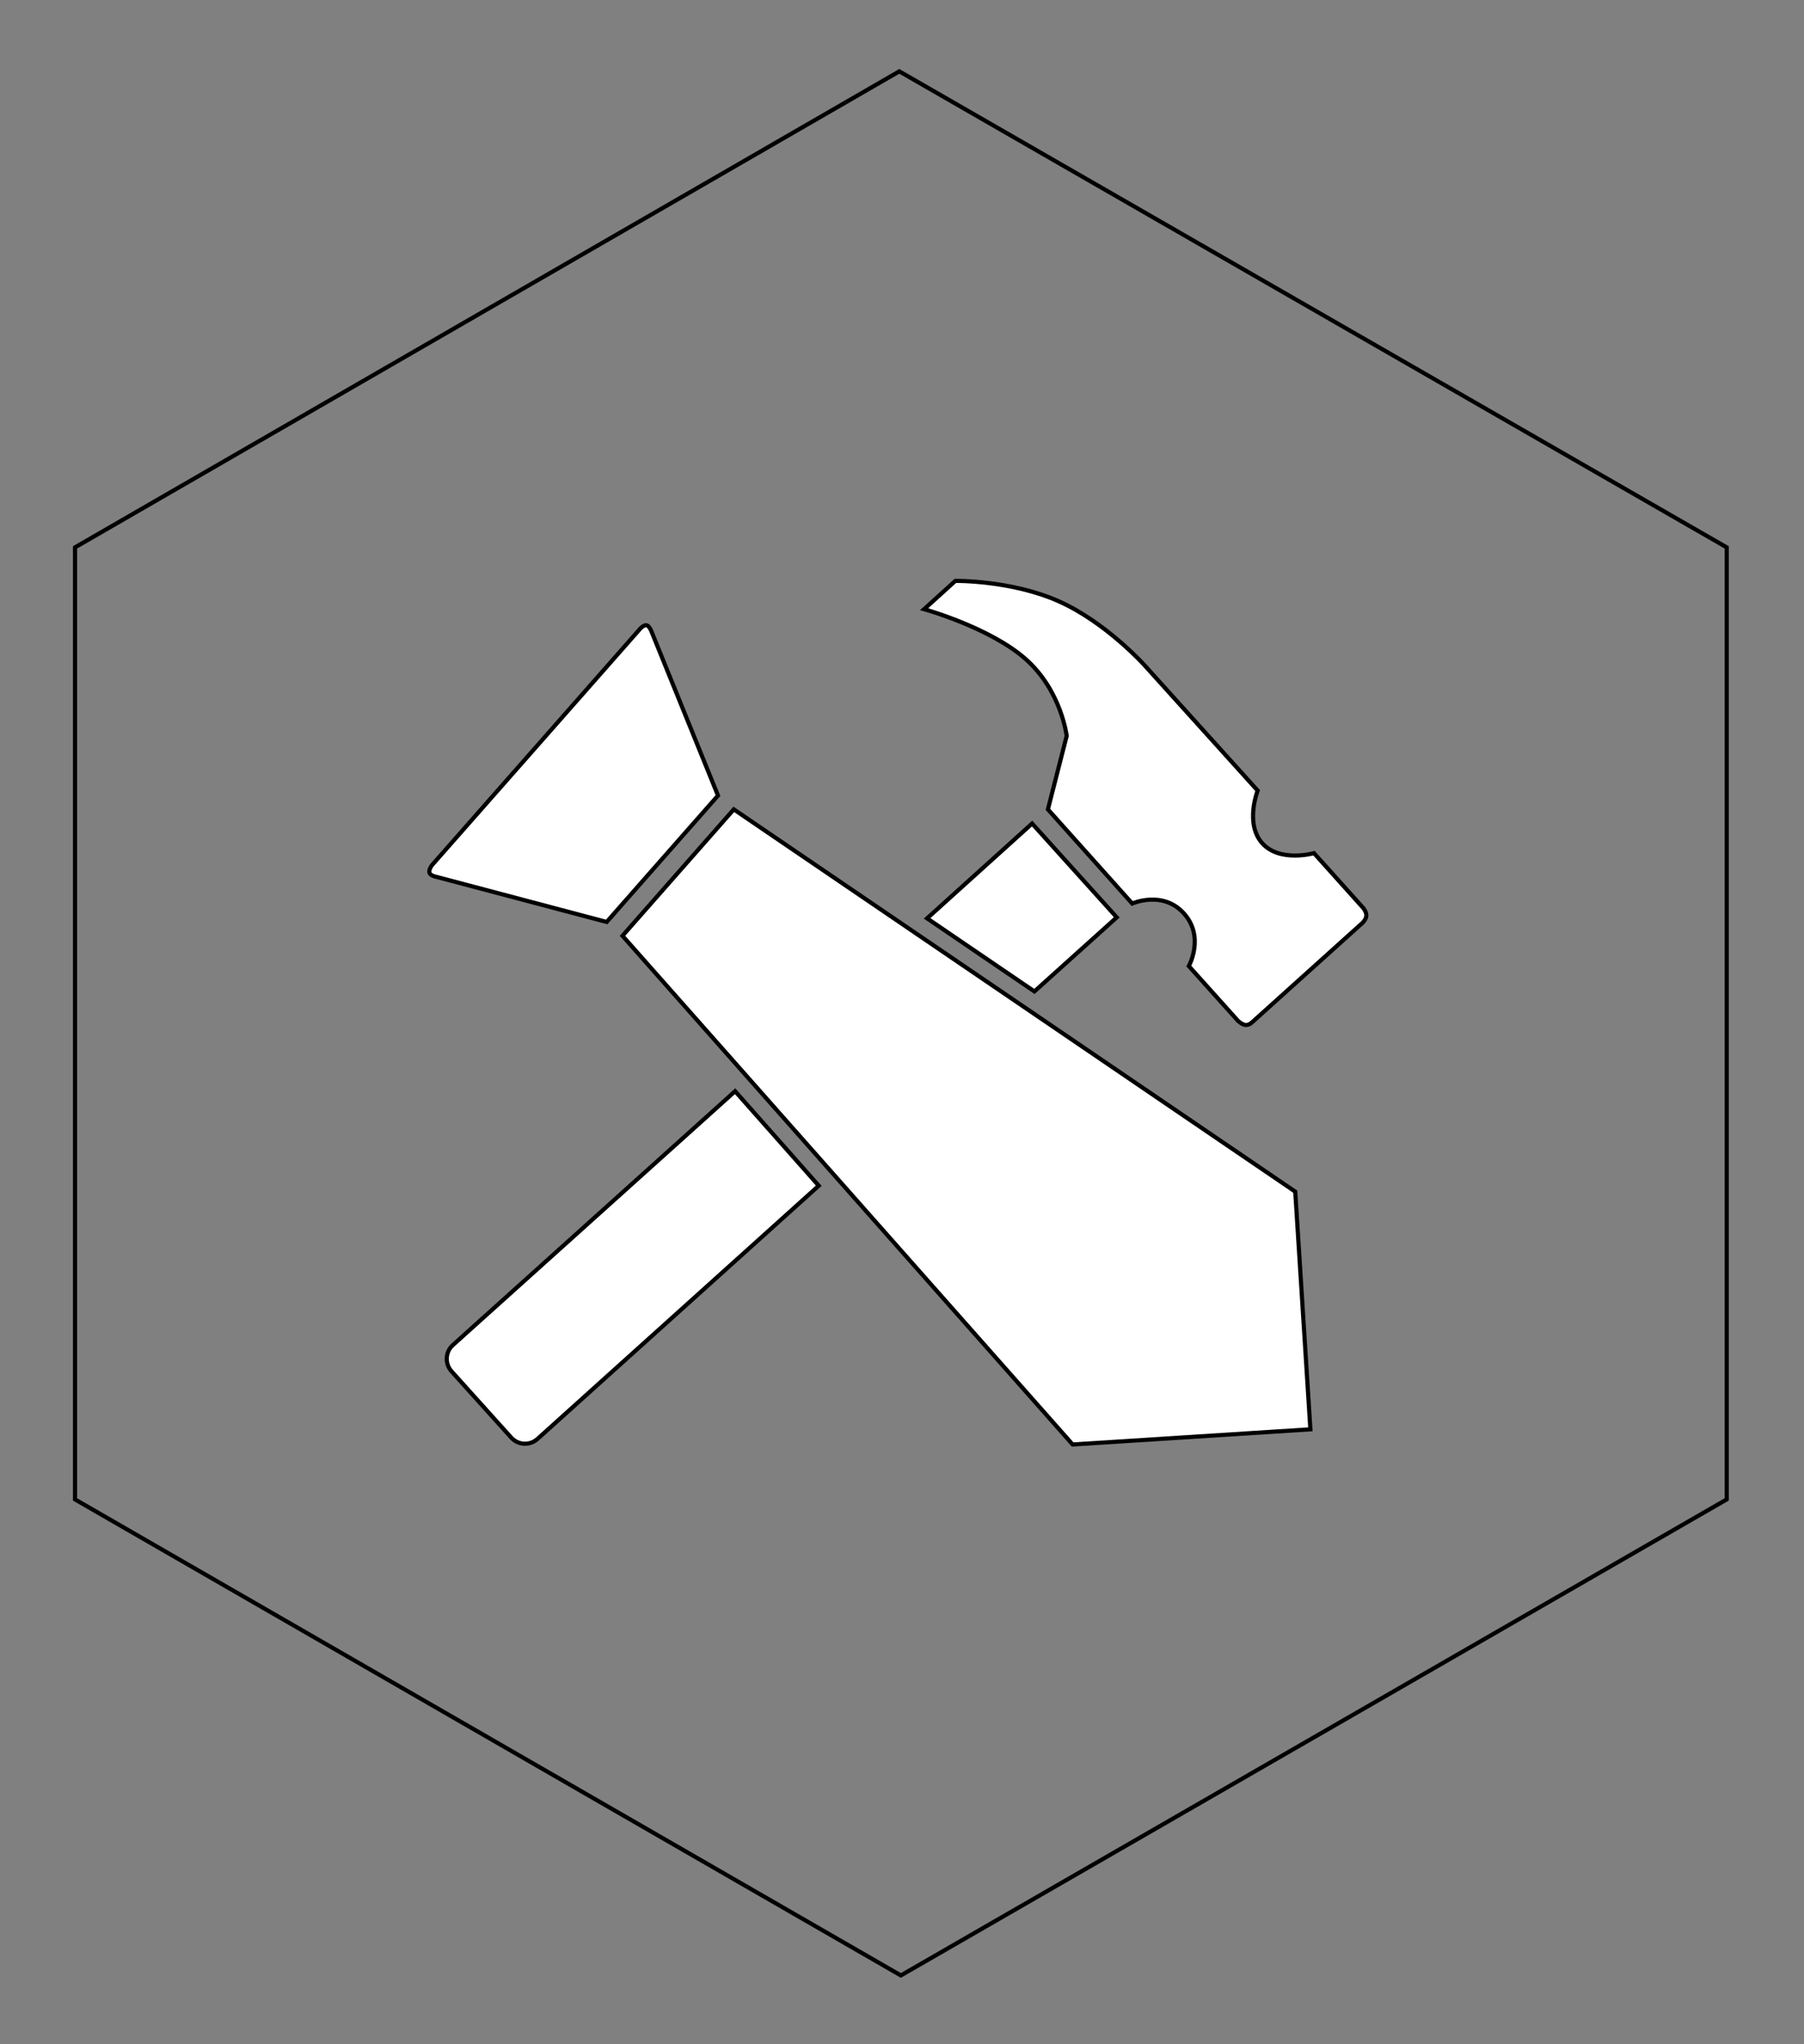 <?xml version="1.0" encoding="utf-8"?>
<!-- Generator: Adobe Illustrator 16.0.0, SVG Export Plug-In . SVG Version: 6.00 Build 0)  -->
<!DOCTYPE svg PUBLIC "-//W3C//DTD SVG 1.1//EN" "http://www.w3.org/Graphics/SVG/1.1/DTD/svg11.dtd">
<svg version="1.1" id="bch" xmlns:inkpad="http://taptrix.com/inkpad/svg_extensions"
	 xmlns="http://www.w3.org/2000/svg" xmlns:xlink="http://www.w3.org/1999/xlink" x="0px" y="0px" width="435.333px"
	 height="493.333px" viewBox="103.167 -10.167 435.333 493.333" enable-background="new 103.167 -10.167 435.333 493.333"
	 xml:space="preserve">
<rect x="103.167" y="-10.167" width="435.333" height="493.333" fill="#808080" stroke="none"/>
<path id="Hex" fill="none" stroke="#000000" stroke-miterlimit="10" d="M320.186,7.054L121.271,121.942v229.775l199.287,114.888
	l199.287-114.888V121.942L320.186,7.054z"/>
<path id="work5" fill="#FFFFFF" stroke="#000000" stroke-miterlimit="10" d="M333.716,130.028c0,0,13.528-0.171,24.953,4.927
	c11.433,5.099,20.741,15.494,20.741,15.494l27.252,30.197c0,0-3.137,7.992,1.113,12.713c4.256,4.723,12.48,2.383,12.48,2.383
	l11.916,13.27c0,0,0.759,0.929,0.716,1.829s-0.954,1.749-0.954,1.749l-26.385,23.762c0,0-0.846,0.921-1.741,0.871
	c-0.903-0.047-1.908-1.03-1.908-1.03l-11.845-13.196c0,0,3.91-7.046-1.192-12.712c-5.095-5.666-12.473-2.385-12.473-2.385
	l-20.344-22.724l4.531-17.72c0,0-1.257-10.867-9.857-18.515c-8.593-7.649-24.549-12.08-24.549-12.08L333.716,130.028z"/>
<path id="work4" fill="#FFFFFF" stroke="#000000" stroke-miterlimit="10" d="M259.262,140.757c0.683,0.213,1.192,1.667,1.192,1.667
	l15.975,39.415l-26.861,30.513l-41.081-10.887c0,0-1.398-0.257-1.669-0.952c-0.271-0.698,0.556-1.829,0.556-1.829l50.302-57.134
	C257.676,141.55,258.58,140.542,259.262,140.757z"/>
<path id="work3" fill="#FFFFFF" stroke="#000000" stroke-miterlimit="10" d="M280.242,185.176l135.483,92.26l3.656,57.365
	l-57.373,3.657L253.383,215.69L280.242,185.176z"/>
<path id="work2" fill="#FFFFFF" stroke="#000000" stroke-miterlimit="10" d="M352.23,188.592l20.423,22.647l-19.866,17.879
	l-25.9-17.641L352.23,188.592z"/>
<path id="work1" fill="#FFFFFF" stroke="#000000" stroke-miterlimit="10" d="M280.56,253.197
	c8.155,9.214,10.143,11.461,20.181,22.808l-67.859,61.102c-1.854,1.669-4.687,1.539-6.356-0.318l-14.385-15.971
	c-1.669-1.857-1.536-4.69,0.318-6.359L280.56,253.197z"/>
</svg>
